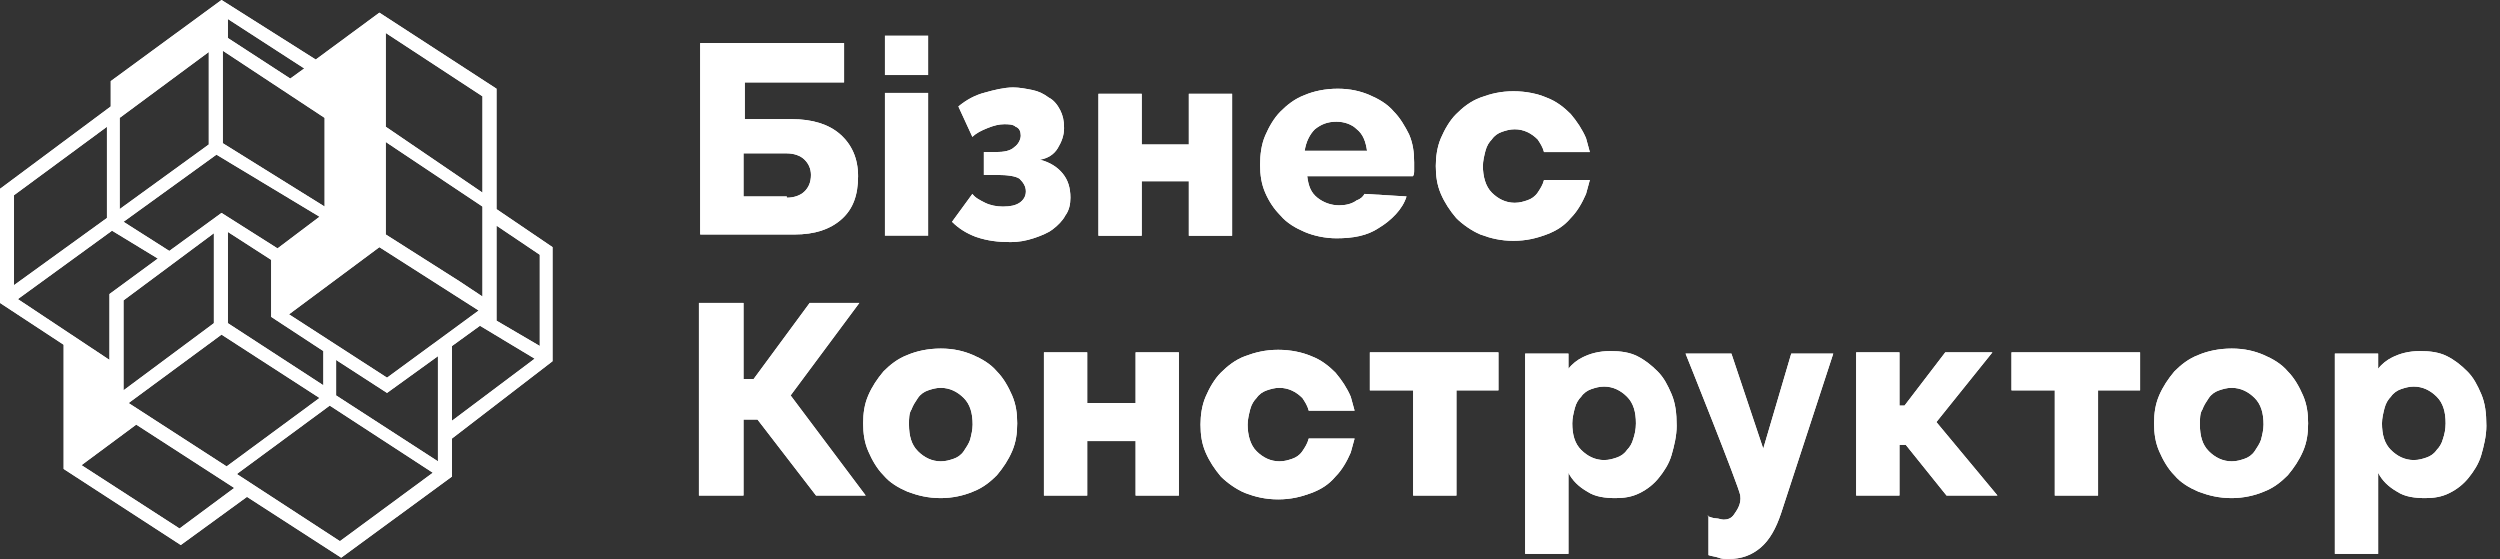 <svg width="143" height="32" viewBox="0 0 143 32" fill="none" xmlns="http://www.w3.org/2000/svg">
<rect x="0" y="0" width="143" height="32" fill="#333333" stroke="none"/>
<path d="M42.528 21.677H43.11L46.315 17.327H49.154L45.222 22.619L49.519 28.346H46.679L43.329 23.997H42.528V28.346H39.979V17.327H42.528V21.677Z" fill="white"/>
<path d="M42.528 21.677H43.11L46.315 17.327H49.154L45.222 22.619L49.519 28.346H46.679L43.329 23.997H42.528V28.346H39.979V17.327H42.528V21.677Z" fill="white"/>
<path d="M53.815 28.491C53.087 28.491 52.504 28.346 51.921 28.129C51.412 27.912 50.902 27.622 50.538 27.186C50.174 26.824 49.882 26.317 49.664 25.809C49.445 25.302 49.373 24.794 49.373 24.214C49.373 23.634 49.445 23.127 49.664 22.619C49.882 22.112 50.174 21.677 50.538 21.242C50.902 20.879 51.339 20.517 51.921 20.299C52.431 20.082 53.087 19.937 53.815 19.937C54.543 19.937 55.126 20.082 55.635 20.299C56.145 20.517 56.655 20.807 57.019 21.242C57.383 21.604 57.674 22.112 57.893 22.619C58.111 23.127 58.184 23.634 58.184 24.214C58.184 24.794 58.111 25.302 57.893 25.809C57.674 26.317 57.383 26.752 57.019 27.186C56.655 27.549 56.218 27.912 55.635 28.129C55.126 28.346 54.47 28.491 53.815 28.491ZM51.994 24.287C51.994 24.939 52.14 25.447 52.504 25.809C52.868 26.172 53.305 26.389 53.815 26.389C54.106 26.389 54.324 26.317 54.543 26.244C54.761 26.172 54.98 26.027 55.126 25.809C55.271 25.592 55.417 25.374 55.49 25.157C55.562 24.867 55.635 24.577 55.635 24.287C55.635 23.634 55.49 23.127 55.126 22.764C54.761 22.402 54.324 22.184 53.815 22.184C53.523 22.184 53.305 22.257 53.087 22.329C52.868 22.402 52.65 22.547 52.504 22.764C52.358 22.982 52.213 23.199 52.14 23.417C51.994 23.634 51.994 23.924 51.994 24.287Z" fill="white"/>
<path d="M53.815 28.491C53.087 28.491 52.504 28.346 51.921 28.129C51.412 27.912 50.902 27.622 50.538 27.186C50.174 26.824 49.882 26.317 49.664 25.809C49.445 25.302 49.373 24.794 49.373 24.214C49.373 23.634 49.445 23.127 49.664 22.619C49.882 22.112 50.174 21.677 50.538 21.242C50.902 20.879 51.339 20.517 51.921 20.299C52.431 20.082 53.087 19.937 53.815 19.937C54.543 19.937 55.126 20.082 55.635 20.299C56.145 20.517 56.655 20.807 57.019 21.242C57.383 21.604 57.674 22.112 57.893 22.619C58.111 23.127 58.184 23.634 58.184 24.214C58.184 24.794 58.111 25.302 57.893 25.809C57.674 26.317 57.383 26.752 57.019 27.186C56.655 27.549 56.218 27.912 55.635 28.129C55.126 28.346 54.47 28.491 53.815 28.491ZM51.994 24.287C51.994 24.939 52.14 25.447 52.504 25.809C52.868 26.172 53.305 26.389 53.815 26.389C54.106 26.389 54.324 26.317 54.543 26.244C54.761 26.172 54.98 26.027 55.126 25.809C55.271 25.592 55.417 25.374 55.49 25.157C55.562 24.867 55.635 24.577 55.635 24.287C55.635 23.634 55.49 23.127 55.126 22.764C54.761 22.402 54.324 22.184 53.815 22.184C53.523 22.184 53.305 22.257 53.087 22.329C52.868 22.402 52.65 22.547 52.504 22.764C52.358 22.982 52.213 23.199 52.14 23.417C51.994 23.634 51.994 23.924 51.994 24.287Z" fill="white"/>
<path d="M95.614 22.546C95.395 22.039 95.177 21.604 94.813 21.241C94.448 20.879 94.085 20.589 93.648 20.371C93.211 20.154 92.701 20.081 92.118 20.081C91.463 20.081 90.953 20.226 90.516 20.444C90.225 20.589 89.934 20.806 89.715 21.096V20.226H87.239V31.681H89.715V27.041C89.934 27.476 90.298 27.839 90.808 28.129C91.245 28.419 91.827 28.491 92.409 28.491C92.919 28.491 93.356 28.419 93.793 28.201C94.23 27.984 94.594 27.694 94.885 27.331C95.177 26.969 95.468 26.534 95.614 26.026C95.759 25.519 95.905 24.939 95.905 24.359C95.905 23.634 95.832 23.054 95.614 22.546ZM93.429 25.084C93.356 25.374 93.211 25.591 93.065 25.736C92.919 25.954 92.701 26.099 92.482 26.171C92.264 26.244 92.045 26.316 91.754 26.316C91.245 26.316 90.808 26.099 90.443 25.736C90.079 25.374 89.934 24.866 89.934 24.214C89.934 23.924 90.006 23.634 90.079 23.344C90.152 23.054 90.298 22.836 90.443 22.691C90.589 22.474 90.808 22.329 91.026 22.256C91.245 22.184 91.463 22.111 91.754 22.111C92.264 22.111 92.701 22.329 93.065 22.691C93.429 23.054 93.575 23.561 93.575 24.214C93.575 24.576 93.502 24.866 93.429 25.084Z" fill="white"/>
<path d="M95.614 22.546C95.395 22.039 95.177 21.604 94.813 21.241C94.448 20.879 94.085 20.589 93.648 20.371C93.211 20.154 92.701 20.081 92.118 20.081C91.463 20.081 90.953 20.226 90.516 20.444C90.225 20.589 89.934 20.806 89.715 21.096V20.226H87.239V31.681H89.715V27.041C89.934 27.476 90.298 27.839 90.808 28.129C91.245 28.419 91.827 28.491 92.409 28.491C92.919 28.491 93.356 28.419 93.793 28.201C94.23 27.984 94.594 27.694 94.885 27.331C95.177 26.969 95.468 26.534 95.614 26.026C95.759 25.519 95.905 24.939 95.905 24.359C95.905 23.634 95.832 23.054 95.614 22.546ZM93.429 25.084C93.356 25.374 93.211 25.591 93.065 25.736C92.919 25.954 92.701 26.099 92.482 26.171C92.264 26.244 92.045 26.316 91.754 26.316C91.245 26.316 90.808 26.099 90.443 25.736C90.079 25.374 89.934 24.866 89.934 24.214C89.934 23.924 90.006 23.634 90.079 23.344C90.152 23.054 90.298 22.836 90.443 22.691C90.589 22.474 90.808 22.329 91.026 22.256C91.245 22.184 91.463 22.111 91.754 22.111C92.264 22.111 92.701 22.329 93.065 22.691C93.429 23.054 93.575 23.561 93.575 24.214C93.575 24.576 93.502 24.866 93.429 25.084Z" fill="white"/>
<path d="M141.929 22.546C141.71 22.039 141.492 21.604 141.128 21.241C140.763 20.879 140.399 20.589 139.962 20.371C139.526 20.154 139.016 20.081 138.433 20.081C137.778 20.081 137.268 20.226 136.831 20.444C136.54 20.589 136.249 20.806 136.03 21.096V20.226H133.554V31.681H136.03V27.041C136.249 27.476 136.613 27.839 137.123 28.129C137.559 28.419 138.142 28.491 138.725 28.491C139.234 28.491 139.671 28.419 140.108 28.201C140.545 27.984 140.909 27.694 141.201 27.331C141.492 26.969 141.783 26.534 141.929 26.026C142.074 25.519 142.22 24.939 142.22 24.359C142.22 23.634 142.147 23.054 141.929 22.546ZM139.744 25.084C139.671 25.374 139.526 25.591 139.38 25.736C139.234 25.954 139.016 26.099 138.797 26.171C138.579 26.244 138.36 26.316 138.069 26.316C137.559 26.316 137.123 26.099 136.758 25.736C136.394 25.374 136.249 24.866 136.249 24.214C136.249 23.924 136.322 23.634 136.394 23.344C136.467 23.054 136.613 22.836 136.758 22.691C136.904 22.474 137.123 22.329 137.341 22.256C137.559 22.184 137.778 22.111 138.069 22.111C138.579 22.111 139.016 22.329 139.38 22.691C139.744 23.054 139.89 23.561 139.89 24.214C139.89 24.576 139.817 24.866 139.744 25.084Z" fill="white"/>
<path d="M141.929 22.546C141.71 22.039 141.492 21.604 141.128 21.241C140.763 20.879 140.399 20.589 139.962 20.371C139.526 20.154 139.016 20.081 138.433 20.081C137.778 20.081 137.268 20.226 136.831 20.444C136.54 20.589 136.249 20.806 136.03 21.096V20.226H133.554V31.681H136.03V27.041C136.249 27.476 136.613 27.839 137.123 28.129C137.559 28.419 138.142 28.491 138.725 28.491C139.234 28.491 139.671 28.419 140.108 28.201C140.545 27.984 140.909 27.694 141.201 27.331C141.492 26.969 141.783 26.534 141.929 26.026C142.074 25.519 142.22 24.939 142.22 24.359C142.22 23.634 142.147 23.054 141.929 22.546ZM139.744 25.084C139.671 25.374 139.526 25.591 139.38 25.736C139.234 25.954 139.016 26.099 138.797 26.171C138.579 26.244 138.36 26.316 138.069 26.316C137.559 26.316 137.123 26.099 136.758 25.736C136.394 25.374 136.249 24.866 136.249 24.214C136.249 23.924 136.322 23.634 136.394 23.344C136.467 23.054 136.613 22.836 136.758 22.691C136.904 22.474 137.123 22.329 137.341 22.256C137.559 22.184 137.778 22.111 138.069 22.111C138.579 22.111 139.016 22.329 139.38 22.691C139.744 23.054 139.89 23.561 139.89 24.214C139.89 24.576 139.817 24.866 139.744 25.084Z" fill="white"/>
<path d="M62.189 23.054H64.957V20.154H67.432V28.346H64.957V25.229H62.189V28.346H59.713V20.154H62.189V23.054Z" fill="white"/>
<path d="M62.189 23.054H64.957V20.154H67.432V28.346H64.957V25.229H62.189V28.346H59.713V20.154H62.189V23.054Z" fill="white"/>
<path d="M83.308 28.346H80.832V22.329H78.356V20.154H85.711V22.329H83.308V28.346Z" fill="white"/>
<path d="M83.308 28.346H80.832V22.329H78.356V20.154H85.711V22.329H83.308V28.346Z" fill="white"/>
<path d="M97.653 29.506C97.799 29.579 98.017 29.651 98.163 29.651C98.308 29.651 98.454 29.724 98.6 29.724C98.818 29.724 99.037 29.651 99.182 29.434C99.328 29.216 99.619 28.854 99.546 28.346C99.474 27.839 96.415 20.227 96.415 20.227H99.037L100.857 25.664L102.459 20.227H104.862L101.877 29.361C101.585 30.231 101.221 30.884 100.712 31.319C100.202 31.754 99.619 31.971 98.891 31.971C98.672 31.971 98.454 31.971 98.308 31.899C98.09 31.826 97.944 31.826 97.726 31.754V29.506H97.653Z" fill="white"/>
<path d="M97.653 29.506C97.799 29.579 98.017 29.651 98.163 29.651C98.308 29.651 98.454 29.724 98.6 29.724C98.818 29.724 99.037 29.651 99.182 29.434C99.328 29.216 99.619 28.854 99.546 28.346C99.474 27.839 96.415 20.227 96.415 20.227H99.037L100.857 25.664L102.459 20.227H104.862L101.877 29.361C101.585 30.231 101.221 30.884 100.712 31.319C100.202 31.754 99.619 31.971 98.891 31.971C98.672 31.971 98.454 31.971 98.308 31.899C98.09 31.826 97.944 31.826 97.726 31.754V29.506H97.653Z" fill="white"/>
<path d="M111.27 20.154H113.965L110.761 24.142L114.256 28.346H111.343L109.013 25.447H108.649V28.346H106.173V20.154H108.649V23.199H108.94L111.27 20.154Z" fill="white"/>
<path d="M111.27 20.154H113.965L110.761 24.142L114.256 28.346H111.343L109.013 25.447H108.649V28.346H106.173V20.154H108.649V23.199H108.94L111.27 20.154Z" fill="white"/>
<path d="M120.009 28.346H117.534V22.329H115.058V20.154H122.413V22.329H120.009V28.346Z" fill="white"/>
<path d="M120.009 28.346H117.534V22.329H115.058V20.154H122.413V22.329H120.009V28.346Z" fill="white"/>
<path d="M127.655 28.491C126.927 28.491 126.344 28.346 125.762 28.129C125.252 27.912 124.742 27.622 124.378 27.186C124.014 26.824 123.723 26.317 123.504 25.809C123.286 25.302 123.213 24.794 123.213 24.214C123.213 23.634 123.286 23.127 123.504 22.619C123.723 22.112 124.014 21.677 124.378 21.242C124.742 20.879 125.179 20.517 125.762 20.299C126.271 20.082 126.927 19.937 127.655 19.937C128.383 19.937 128.966 20.082 129.475 20.299C129.985 20.517 130.495 20.807 130.859 21.242C131.223 21.604 131.514 22.112 131.733 22.619C131.951 23.127 132.024 23.634 132.024 24.214C132.024 24.794 131.951 25.302 131.733 25.809C131.514 26.317 131.223 26.752 130.859 27.186C130.495 27.549 130.058 27.912 129.475 28.129C128.966 28.346 128.31 28.491 127.655 28.491ZM125.834 24.287C125.834 24.939 125.98 25.447 126.344 25.809C126.708 26.172 127.145 26.389 127.655 26.389C127.946 26.389 128.165 26.317 128.383 26.244C128.602 26.172 128.82 26.027 128.966 25.809C129.111 25.592 129.257 25.374 129.33 25.157C129.403 24.867 129.475 24.577 129.475 24.287C129.475 23.634 129.33 23.127 128.966 22.764C128.602 22.402 128.165 22.184 127.655 22.184C127.364 22.184 127.145 22.257 126.927 22.329C126.708 22.402 126.49 22.547 126.344 22.764C126.199 22.982 126.053 23.199 125.98 23.417C125.834 23.634 125.834 23.924 125.834 24.287Z" fill="white"/>
<path d="M127.655 28.491C126.927 28.491 126.344 28.346 125.762 28.129C125.252 27.912 124.742 27.622 124.378 27.186C124.014 26.824 123.723 26.317 123.504 25.809C123.286 25.302 123.213 24.794 123.213 24.214C123.213 23.634 123.286 23.127 123.504 22.619C123.723 22.112 124.014 21.677 124.378 21.242C124.742 20.879 125.179 20.517 125.762 20.299C126.271 20.082 126.927 19.937 127.655 19.937C128.383 19.937 128.966 20.082 129.475 20.299C129.985 20.517 130.495 20.807 130.859 21.242C131.223 21.604 131.514 22.112 131.733 22.619C131.951 23.127 132.024 23.634 132.024 24.214C132.024 24.794 131.951 25.302 131.733 25.809C131.514 26.317 131.223 26.752 130.859 27.186C130.495 27.549 130.058 27.912 129.475 28.129C128.966 28.346 128.31 28.491 127.655 28.491ZM125.834 24.287C125.834 24.939 125.98 25.447 126.344 25.809C126.708 26.172 127.145 26.389 127.655 26.389C127.946 26.389 128.165 26.317 128.383 26.244C128.602 26.172 128.82 26.027 128.966 25.809C129.111 25.592 129.257 25.374 129.33 25.157C129.403 24.867 129.475 24.577 129.475 24.287C129.475 23.634 129.33 23.127 128.966 22.764C128.602 22.402 128.165 22.184 127.655 22.184C127.364 22.184 127.145 22.257 126.927 22.329C126.708 22.402 126.49 22.547 126.344 22.764C126.199 22.982 126.053 23.199 125.98 23.417C125.834 23.634 125.834 23.924 125.834 24.287Z" fill="white"/>
<path d="M39.979 2.465H48.281V4.712H42.601V6.815H45.295C46.46 6.815 47.407 7.105 48.062 7.685C48.718 8.265 49.082 9.062 49.082 10.077C49.082 11.165 48.79 11.962 48.135 12.542C47.48 13.122 46.606 13.412 45.441 13.412H40.052V2.465H39.979ZM45.004 11.309C45.441 11.309 45.805 11.165 46.023 10.947C46.242 10.729 46.387 10.44 46.387 10.005C46.387 9.642 46.242 9.352 46.023 9.135C45.805 8.917 45.441 8.772 45.004 8.772H42.528V11.237H45.004V11.309Z" fill="white"/>
<path d="M39.979 2.465H48.281V4.712H42.601V6.815H45.295C46.46 6.815 47.407 7.105 48.062 7.685C48.718 8.265 49.082 9.062 49.082 10.077C49.082 11.165 48.79 11.962 48.135 12.542C47.48 13.122 46.606 13.412 45.441 13.412H40.052V2.465H39.979ZM45.004 11.309C45.441 11.309 45.805 11.165 46.023 10.947C46.242 10.729 46.387 10.44 46.387 10.005C46.387 9.642 46.242 9.352 46.023 9.135C45.805 8.917 45.441 8.772 45.004 8.772H42.528V11.237H45.004V11.309Z" fill="white"/>
<path d="M50.616 13.488V5.312H53.093V13.488H50.616ZM50.616 4.293V2.034H53.093V4.293H50.616Z" fill="white"/>
<path d="M54.82 6.09C55.257 5.727 55.767 5.437 56.349 5.292C56.859 5.147 57.442 5.002 57.952 5.002C58.316 5.002 58.68 5.075 59.044 5.147C59.408 5.22 59.699 5.365 59.99 5.582C60.282 5.727 60.5 6.017 60.646 6.307C60.791 6.597 60.864 6.887 60.864 7.322C60.864 7.757 60.719 8.12 60.5 8.482C60.282 8.845 59.918 9.062 59.481 9.135C60.063 9.28 60.5 9.57 60.791 9.932C61.083 10.294 61.228 10.729 61.228 11.309C61.228 11.672 61.156 12.034 60.937 12.325C60.791 12.614 60.5 12.904 60.209 13.122C59.918 13.339 59.553 13.484 59.117 13.629C58.68 13.774 58.243 13.847 57.806 13.847C57.078 13.847 56.495 13.774 55.84 13.557C55.257 13.339 54.82 13.049 54.456 12.687L55.621 11.092C55.767 11.309 56.058 11.454 56.349 11.6C56.641 11.745 57.005 11.817 57.369 11.817C57.806 11.817 58.097 11.745 58.316 11.6C58.534 11.454 58.68 11.237 58.68 10.947C58.68 10.657 58.534 10.44 58.316 10.222C58.097 10.077 57.66 10.005 57.005 10.005H56.277V8.7H56.932C57.442 8.7 57.806 8.627 58.024 8.41C58.243 8.265 58.388 7.975 58.388 7.757C58.388 7.54 58.316 7.322 58.097 7.25C57.952 7.105 57.66 7.105 57.442 7.105C57.15 7.105 56.859 7.177 56.495 7.322C56.131 7.467 55.84 7.612 55.621 7.83L54.82 6.09Z" fill="white"/>
<path d="M54.82 6.09C55.257 5.727 55.767 5.437 56.349 5.292C56.859 5.147 57.442 5.002 57.952 5.002C58.316 5.002 58.68 5.075 59.044 5.147C59.408 5.22 59.699 5.365 59.99 5.582C60.282 5.727 60.5 6.017 60.646 6.307C60.791 6.597 60.864 6.887 60.864 7.322C60.864 7.757 60.719 8.12 60.5 8.482C60.282 8.845 59.918 9.062 59.481 9.135C60.063 9.28 60.5 9.57 60.791 9.932C61.083 10.294 61.228 10.729 61.228 11.309C61.228 11.672 61.156 12.034 60.937 12.325C60.791 12.614 60.5 12.904 60.209 13.122C59.918 13.339 59.553 13.484 59.117 13.629C58.68 13.774 58.243 13.847 57.806 13.847C57.078 13.847 56.495 13.774 55.84 13.557C55.257 13.339 54.82 13.049 54.456 12.687L55.621 11.092C55.767 11.309 56.058 11.454 56.349 11.6C56.641 11.745 57.005 11.817 57.369 11.817C57.806 11.817 58.097 11.745 58.316 11.6C58.534 11.454 58.68 11.237 58.68 10.947C58.68 10.657 58.534 10.44 58.316 10.222C58.097 10.077 57.66 10.005 57.005 10.005H56.277V8.7H56.932C57.442 8.7 57.806 8.627 58.024 8.41C58.243 8.265 58.388 7.975 58.388 7.757C58.388 7.54 58.316 7.322 58.097 7.25C57.952 7.105 57.66 7.105 57.442 7.105C57.15 7.105 56.859 7.177 56.495 7.322C56.131 7.467 55.84 7.612 55.621 7.83L54.82 6.09Z" fill="white"/>
<path d="M65.306 8.265H68.001V5.365H70.477V13.484H68.001V10.367H65.306V13.484H62.831V5.365H65.306V8.265Z" fill="white"/>
<path d="M65.306 8.265H68.001V5.365H70.477V13.484H68.001V10.367H65.306V13.484H62.831V5.365H65.306V8.265Z" fill="white"/>
<path d="M80.453 11.237C80.234 11.962 79.579 12.614 78.85 13.05C78.195 13.485 77.394 13.63 76.447 13.63C75.792 13.63 75.137 13.485 74.627 13.267C74.117 13.05 73.607 12.759 73.243 12.325C72.879 11.962 72.588 11.527 72.369 11.02C72.151 10.512 72.078 10.005 72.078 9.425C72.078 8.845 72.151 8.265 72.369 7.757C72.588 7.25 72.879 6.742 73.243 6.38C73.607 6.017 74.044 5.655 74.627 5.437C75.137 5.22 75.792 5.075 76.52 5.075C77.248 5.075 77.831 5.22 78.341 5.437C78.85 5.655 79.36 5.945 79.724 6.38C80.088 6.742 80.38 7.25 80.598 7.685C80.817 8.192 80.889 8.7 80.889 9.28C80.889 9.425 80.889 9.57 80.889 9.715C80.889 9.86 80.889 10.005 80.817 10.077H74.772C74.845 10.657 74.991 11.02 75.355 11.31C75.719 11.6 76.156 11.745 76.593 11.745C76.957 11.745 77.321 11.672 77.612 11.454C77.831 11.382 77.977 11.237 78.049 11.092L80.453 11.237ZM78.195 8.627C78.122 8.12 77.977 7.685 77.612 7.395C77.321 7.105 76.884 6.96 76.447 6.96C75.938 6.96 75.574 7.105 75.209 7.395C74.918 7.685 74.7 8.12 74.627 8.627H78.195Z" fill="white"/>
<path d="M80.453 11.237C80.234 11.962 79.579 12.614 78.85 13.05C78.195 13.485 77.394 13.63 76.447 13.63C75.792 13.63 75.137 13.485 74.627 13.267C74.117 13.05 73.607 12.759 73.243 12.325C72.879 11.962 72.588 11.527 72.369 11.02C72.151 10.512 72.078 10.005 72.078 9.425C72.078 8.845 72.151 8.265 72.369 7.757C72.588 7.25 72.879 6.742 73.243 6.38C73.607 6.017 74.044 5.655 74.627 5.437C75.137 5.22 75.792 5.075 76.52 5.075C77.248 5.075 77.831 5.22 78.341 5.437C78.85 5.655 79.36 5.945 79.724 6.38C80.088 6.742 80.38 7.25 80.598 7.685C80.817 8.192 80.889 8.7 80.889 9.28C80.889 9.425 80.889 9.57 80.889 9.715C80.889 9.86 80.889 10.005 80.817 10.077H74.772C74.845 10.657 74.991 11.02 75.355 11.31C75.719 11.6 76.156 11.745 76.593 11.745C76.957 11.745 77.321 11.672 77.612 11.454C77.831 11.382 77.977 11.237 78.049 11.092L80.453 11.237ZM78.195 8.627C78.122 8.12 77.977 7.685 77.612 7.395C77.321 7.105 76.884 6.96 76.447 6.96C75.938 6.96 75.574 7.105 75.209 7.395C74.918 7.685 74.7 8.12 74.627 8.627H78.195Z" fill="white"/>
<path d="M31.604 20.662V14.137L28.4 11.962V5.075L21.701 0.725L18.06 3.407L12.671 0L6.335 4.64V6.09L0 10.802V17.327L3.641 19.719V26.824L10.341 31.174L14.127 28.419L19.516 31.899L25.852 27.259V25.084L31.604 20.662ZM6.845 11.962V6.742L11.943 2.972V8.265L6.845 11.962ZM12.744 8.192V2.9L18.569 6.742V11.817L12.744 8.192ZM7.355 23.054L12.671 19.139L18.278 22.764L12.962 26.679L7.355 23.054ZM12.234 13.339V18.487L7.064 22.329V17.182L12.234 13.339ZM7.064 12.687L12.38 8.845L18.278 12.397L15.875 14.209L12.671 12.18L9.685 14.354L7.064 12.687ZM6.263 20.589L1.02 17.109L6.408 13.194L9.03 14.789L6.263 16.819V20.589ZM18.497 20.082V22.039L13.035 18.487V13.267L15.511 14.862V18.124L18.497 20.082ZM6.117 7.25V12.47L0.801 16.312V11.165L6.117 7.25ZM13.399 27.911L10.268 30.231L4.661 26.607L7.792 24.287L13.399 27.911ZM24.759 27.041L19.443 30.956L13.545 27.114L18.861 23.199L24.759 27.041ZM28.4 18.342V12.905L30.876 14.572V19.792L28.4 18.342ZM22.065 7.25V1.885L27.599 5.51V11.02L22.065 7.25ZM22.065 13.412V8.12L27.599 11.817V16.964L26.288 16.094L22.065 13.412ZM27.381 17.762L22.138 21.604L16.53 17.979L21.701 14.137L27.381 17.762ZM19.225 20.589L22.138 22.474L25.05 20.372V21.097V26.389L19.225 22.619V20.589ZM27.454 18.632L30.585 20.517L25.852 24.069V20.734V19.792L27.454 18.632ZM17.404 3.915L16.603 4.495L13.035 2.175V1.087L17.404 3.915Z" fill="white"/>
<path d="M31.604 20.662V14.137L28.4 11.962V5.075L21.701 0.725L18.06 3.407L12.671 0L6.335 4.64V6.09L0 10.802V17.327L3.641 19.719V26.824L10.341 31.174L14.127 28.419L19.516 31.899L25.852 27.259V25.084L31.604 20.662ZM6.845 11.962V6.742L11.943 2.972V8.265L6.845 11.962ZM12.744 8.192V2.9L18.569 6.742V11.817L12.744 8.192ZM7.355 23.054L12.671 19.139L18.278 22.764L12.962 26.679L7.355 23.054ZM12.234 13.339V18.487L7.064 22.329V17.182L12.234 13.339ZM7.064 12.687L12.38 8.845L18.278 12.397L15.875 14.209L12.671 12.18L9.685 14.354L7.064 12.687ZM6.263 20.589L1.02 17.109L6.408 13.194L9.03 14.789L6.263 16.819V20.589ZM18.497 20.082V22.039L13.035 18.487V13.267L15.511 14.862V18.124L18.497 20.082ZM6.117 7.25V12.47L0.801 16.312V11.165L6.117 7.25ZM13.399 27.911L10.268 30.231L4.661 26.607L7.792 24.287L13.399 27.911ZM24.759 27.041L19.443 30.956L13.545 27.114L18.861 23.199L24.759 27.041ZM28.4 18.342V12.905L30.876 14.572V19.792L28.4 18.342ZM22.065 7.25V1.885L27.599 5.51V11.02L22.065 7.25ZM22.065 13.412V8.12L27.599 11.817V16.964L26.288 16.094L22.065 13.412ZM27.381 17.762L22.138 21.604L16.53 17.979L21.701 14.137L27.381 17.762ZM19.225 20.589L22.138 22.474L25.05 20.372V21.097V26.389L19.225 22.619V20.589ZM27.454 18.632L30.585 20.517L25.852 24.069V20.734V19.792L27.454 18.632ZM17.404 3.915L16.603 4.495L13.035 2.175V1.087L17.404 3.915Z" fill="white"/>
<path d="M88.318 10.295C88.245 10.585 88.099 10.802 87.954 11.02C87.808 11.237 87.59 11.382 87.371 11.455C87.153 11.527 86.934 11.6 86.643 11.6C86.133 11.6 85.696 11.382 85.332 11.02C84.968 10.657 84.822 10.077 84.822 9.497C84.822 9.207 84.895 8.917 84.968 8.627C85.041 8.337 85.186 8.12 85.332 7.975C85.478 7.757 85.696 7.612 85.915 7.54C86.133 7.467 86.352 7.395 86.643 7.395C87.153 7.395 87.59 7.612 87.954 7.975C88.099 8.192 88.245 8.41 88.318 8.7H90.939C90.867 8.41 90.794 8.192 90.721 7.902C90.502 7.395 90.211 6.96 89.847 6.525C89.483 6.162 89.046 5.8 88.463 5.582C87.954 5.365 87.298 5.22 86.57 5.22C85.842 5.22 85.259 5.365 84.677 5.582C84.094 5.8 83.657 6.162 83.293 6.525C82.929 6.887 82.638 7.395 82.419 7.902C82.201 8.41 82.128 8.99 82.128 9.497C82.128 10.077 82.201 10.585 82.419 11.092C82.638 11.6 82.929 12.035 83.293 12.47C83.657 12.832 84.167 13.194 84.677 13.412C85.259 13.63 85.842 13.774 86.57 13.774C87.298 13.774 87.881 13.63 88.463 13.412C89.046 13.194 89.483 12.905 89.847 12.47C90.211 12.107 90.502 11.6 90.721 11.092C90.794 10.802 90.867 10.585 90.939 10.295H88.318Z" fill="white"/>
<path d="M88.318 10.295C88.245 10.585 88.099 10.802 87.954 11.02C87.808 11.237 87.59 11.382 87.371 11.455C87.153 11.527 86.934 11.6 86.643 11.6C86.133 11.6 85.696 11.382 85.332 11.02C84.968 10.657 84.822 10.077 84.822 9.497C84.822 9.207 84.895 8.917 84.968 8.627C85.041 8.337 85.186 8.12 85.332 7.975C85.478 7.757 85.696 7.612 85.915 7.54C86.133 7.467 86.352 7.395 86.643 7.395C87.153 7.395 87.59 7.612 87.954 7.975C88.099 8.192 88.245 8.41 88.318 8.7H90.939C90.867 8.41 90.794 8.192 90.721 7.902C90.502 7.395 90.211 6.96 89.847 6.525C89.483 6.162 89.046 5.8 88.463 5.582C87.954 5.365 87.298 5.22 86.57 5.22C85.842 5.22 85.259 5.365 84.677 5.582C84.094 5.8 83.657 6.162 83.293 6.525C82.929 6.887 82.638 7.395 82.419 7.902C82.201 8.41 82.128 8.99 82.128 9.497C82.128 10.077 82.201 10.585 82.419 11.092C82.638 11.6 82.929 12.035 83.293 12.47C83.657 12.832 84.167 13.194 84.677 13.412C85.259 13.63 85.842 13.774 86.57 13.774C87.298 13.774 87.881 13.63 88.463 13.412C89.046 13.194 89.483 12.905 89.847 12.47C90.211 12.107 90.502 11.6 90.721 11.092C90.794 10.802 90.867 10.585 90.939 10.295H88.318Z" fill="white"/>
<path d="M74.86 25.084C74.86 25.157 74.86 25.157 74.86 25.084C74.787 25.374 74.642 25.592 74.496 25.809C74.35 26.027 74.132 26.172 73.913 26.244C73.695 26.317 73.477 26.389 73.185 26.389C72.675 26.389 72.239 26.172 71.874 25.809C71.51 25.447 71.365 24.867 71.365 24.287C71.365 23.997 71.438 23.707 71.51 23.417C71.583 23.127 71.729 22.909 71.874 22.764C72.02 22.547 72.239 22.402 72.457 22.329C72.675 22.257 72.894 22.184 73.185 22.184C73.695 22.184 74.132 22.402 74.496 22.764C74.642 22.982 74.787 23.199 74.86 23.489H77.482C77.409 23.199 77.336 22.982 77.263 22.692C77.045 22.184 76.754 21.749 76.389 21.314C76.025 20.952 75.588 20.589 75.006 20.372C74.496 20.154 73.841 20.009 73.112 20.009C72.384 20.009 71.802 20.154 71.219 20.372C70.636 20.589 70.2 20.952 69.835 21.314C69.471 21.677 69.18 22.184 68.962 22.692C68.743 23.199 68.67 23.779 68.67 24.287C68.67 24.867 68.743 25.374 68.962 25.882C69.18 26.389 69.471 26.824 69.835 27.259C70.2 27.621 70.709 27.984 71.219 28.201C71.802 28.419 72.384 28.564 73.112 28.564C73.841 28.564 74.423 28.419 75.006 28.201C75.588 27.984 76.025 27.694 76.389 27.259C76.754 26.897 77.045 26.389 77.263 25.882C77.336 25.592 77.409 25.374 77.482 25.084H74.86Z" fill="white"/>
<path d="M74.86 25.084C74.86 25.157 74.86 25.157 74.86 25.084C74.787 25.374 74.642 25.592 74.496 25.809C74.35 26.027 74.132 26.172 73.913 26.244C73.695 26.317 73.477 26.389 73.185 26.389C72.675 26.389 72.239 26.172 71.874 25.809C71.51 25.447 71.365 24.867 71.365 24.287C71.365 23.997 71.438 23.707 71.51 23.417C71.583 23.127 71.729 22.909 71.874 22.764C72.02 22.547 72.239 22.402 72.457 22.329C72.675 22.257 72.894 22.184 73.185 22.184C73.695 22.184 74.132 22.402 74.496 22.764C74.642 22.982 74.787 23.199 74.86 23.489H77.482C77.409 23.199 77.336 22.982 77.263 22.692C77.045 22.184 76.754 21.749 76.389 21.314C76.025 20.952 75.588 20.589 75.006 20.372C74.496 20.154 73.841 20.009 73.112 20.009C72.384 20.009 71.802 20.154 71.219 20.372C70.636 20.589 70.2 20.952 69.835 21.314C69.471 21.677 69.18 22.184 68.962 22.692C68.743 23.199 68.67 23.779 68.67 24.287C68.67 24.867 68.743 25.374 68.962 25.882C69.18 26.389 69.471 26.824 69.835 27.259C70.2 27.621 70.709 27.984 71.219 28.201C71.802 28.419 72.384 28.564 73.112 28.564C73.841 28.564 74.423 28.419 75.006 28.201C75.588 27.984 76.025 27.694 76.389 27.259C76.754 26.897 77.045 26.389 77.263 25.882C77.336 25.592 77.409 25.374 77.482 25.084H74.86Z" fill="white"/>
</svg>
